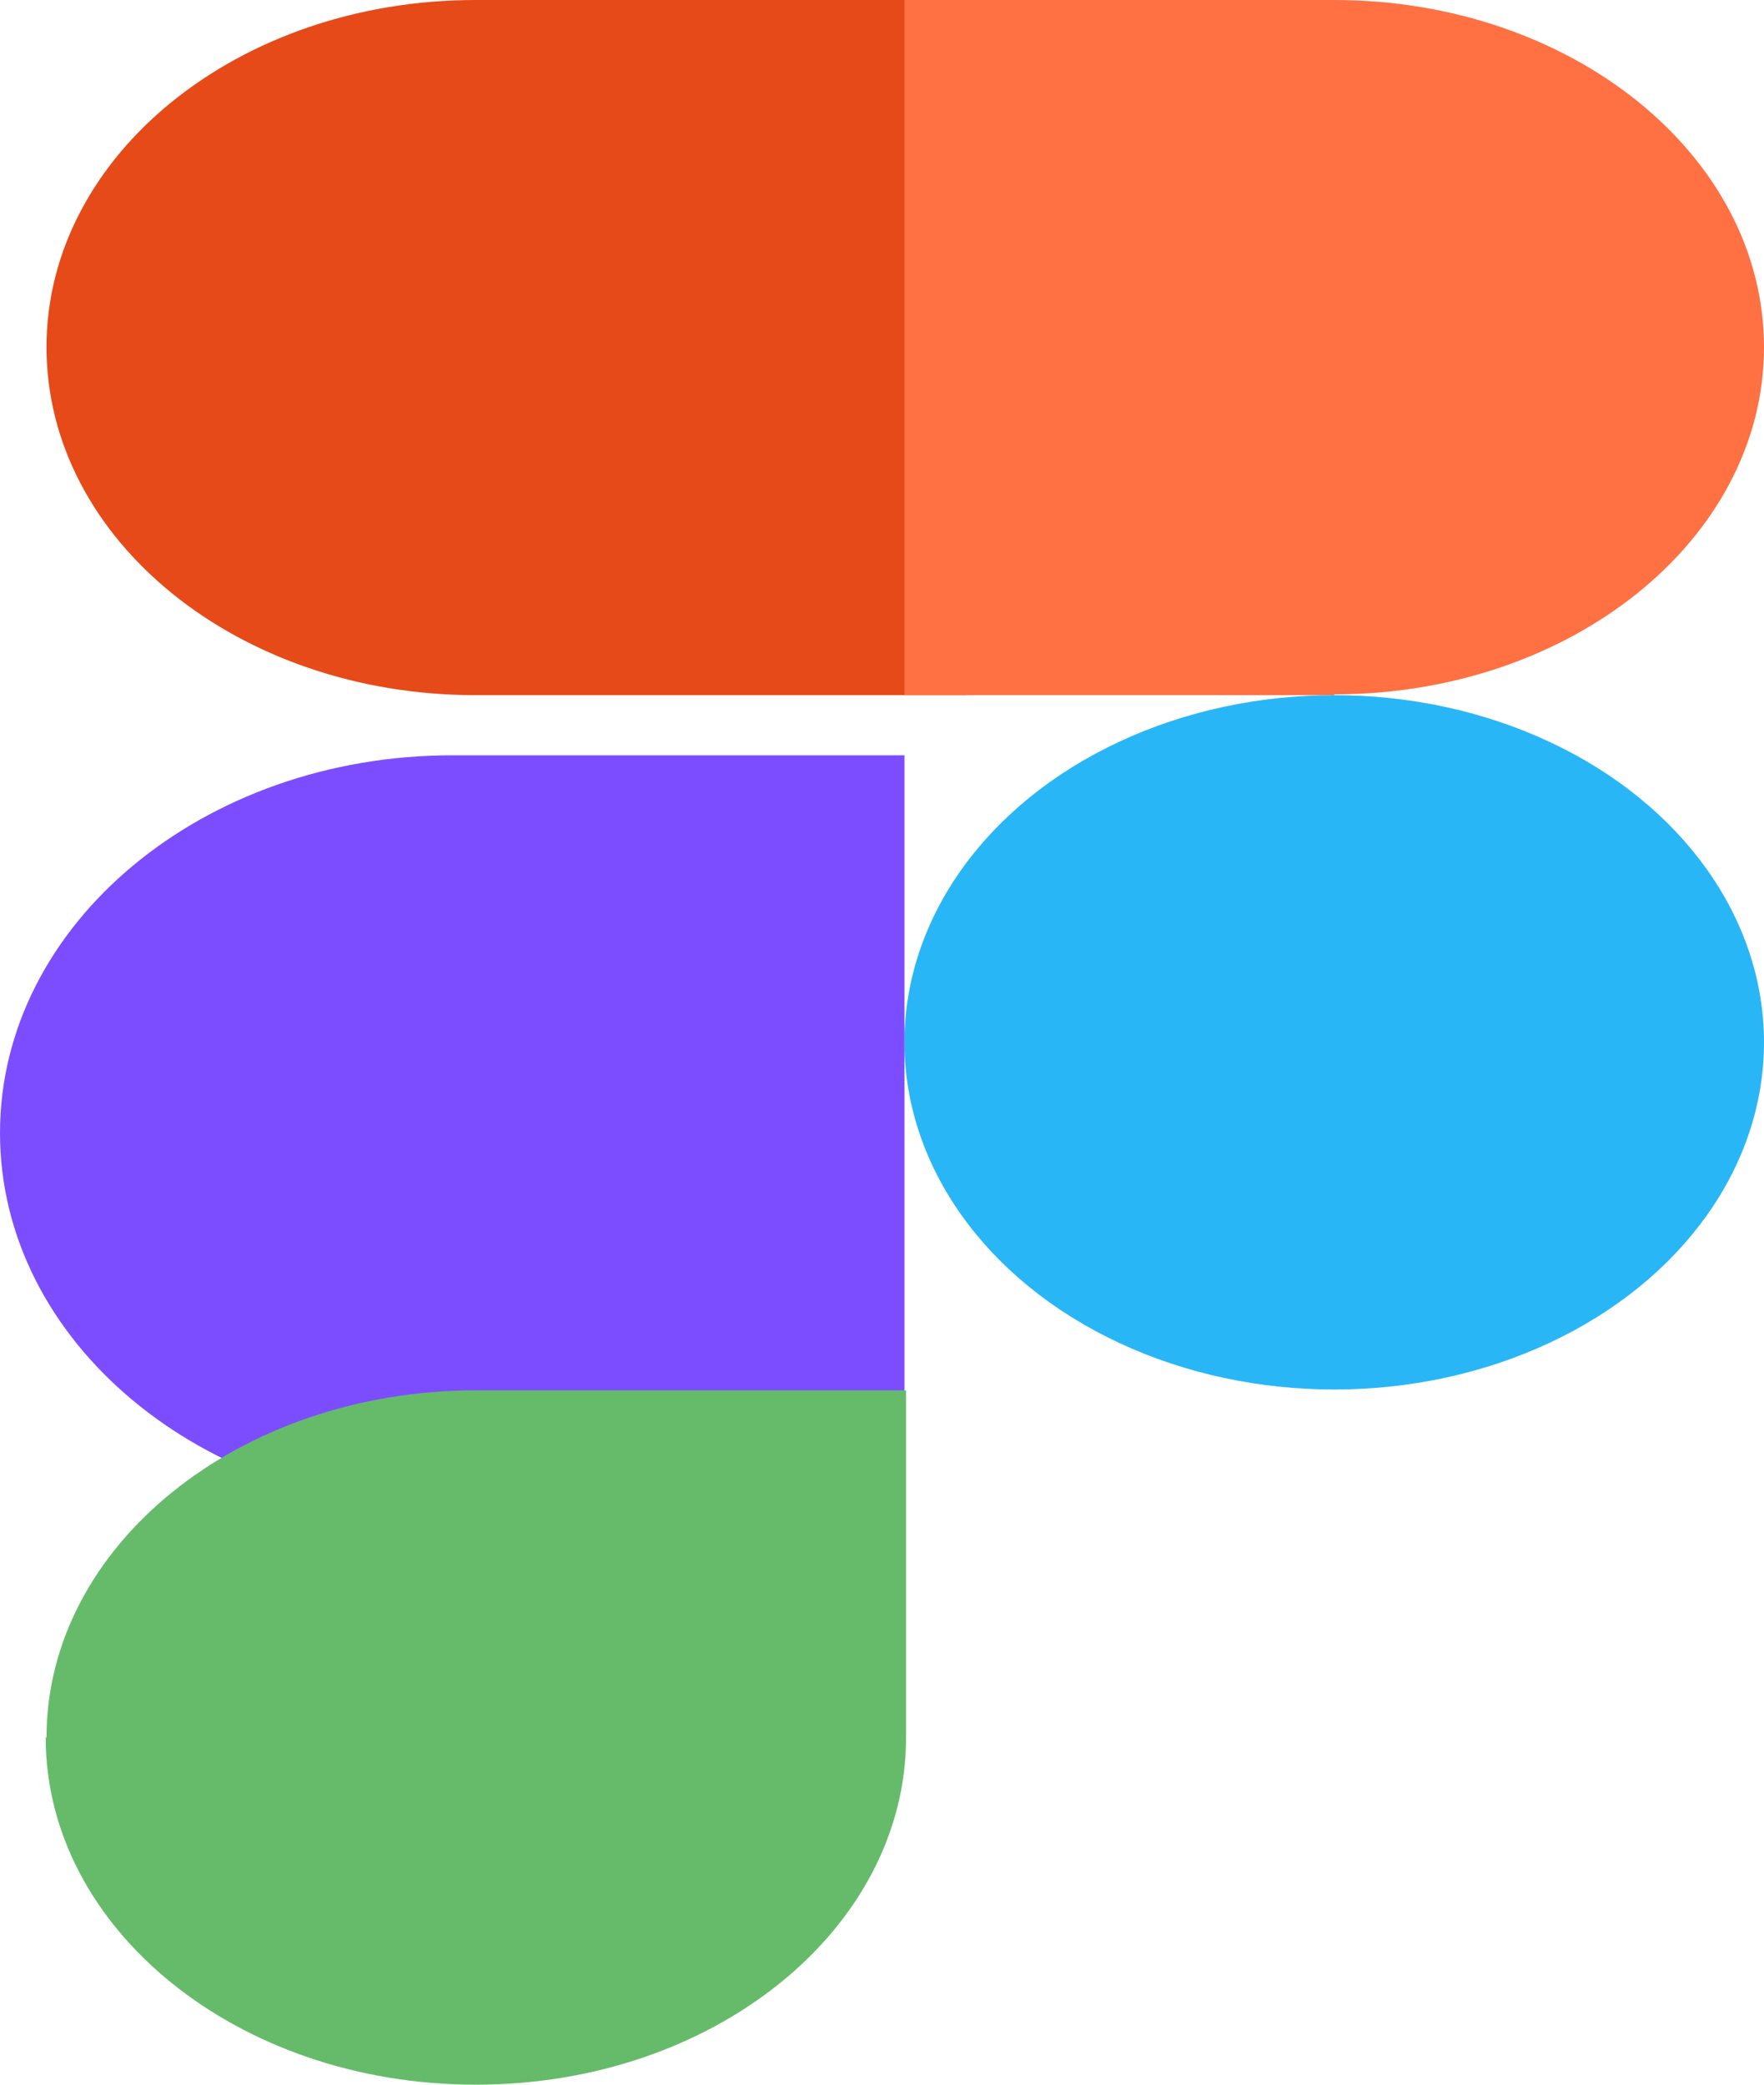 <?xml version="1.0" encoding="UTF-8"?>
<svg id="Layer_2" data-name="Layer 2" xmlns="http://www.w3.org/2000/svg" viewBox="0 0 22 26">
  <defs>
    <style>
      .cls-1 {
        fill: #29b6f6;
      }

      .cls-2 {
        fill: #7c4dff;
      }

      .cls-3 {
        fill: #e64a19;
      }

      .cls-4 {
        fill: #66bb6a;
      }

      .cls-5 {
        fill: #ff7043;
      }
    </style>
  </defs>
  <g id="container-grid">
    <g>
      <path class="cls-2" d="M11.29,18.84H5.64c-3.12,0-5.64-2.11-5.64-4.71H0c0-2.6,2.53-4.71,5.64-4.71h5.64v9.42Z"/>
      <g>
        <path class="cls-3" d="M12.05,8.67H5.93C2.97,8.67,.58,6.73,.58,4.33H.58C.58,1.94,2.97,0,5.93,0h6.12V8.67Z"/>
        <path class="cls-4" d="M5.93,26h0c-2.96,0-5.36-1.94-5.36-4.33H.58c0-2.39,2.4-4.33,5.36-4.33h5.36v4.33c0,2.39-2.4,4.33-5.36,4.33Z"/>
        <path class="cls-5" d="M16.64,8.67h-5.36V0h5.36c2.96,0,5.36,1.94,5.36,4.33h0c0,2.39-2.4,4.33-5.36,4.33Z"/>
        <ellipse class="cls-1" cx="16.64" cy="13" rx="5.36" ry="4.33"/>
      </g>
    </g>
  </g>
</svg>